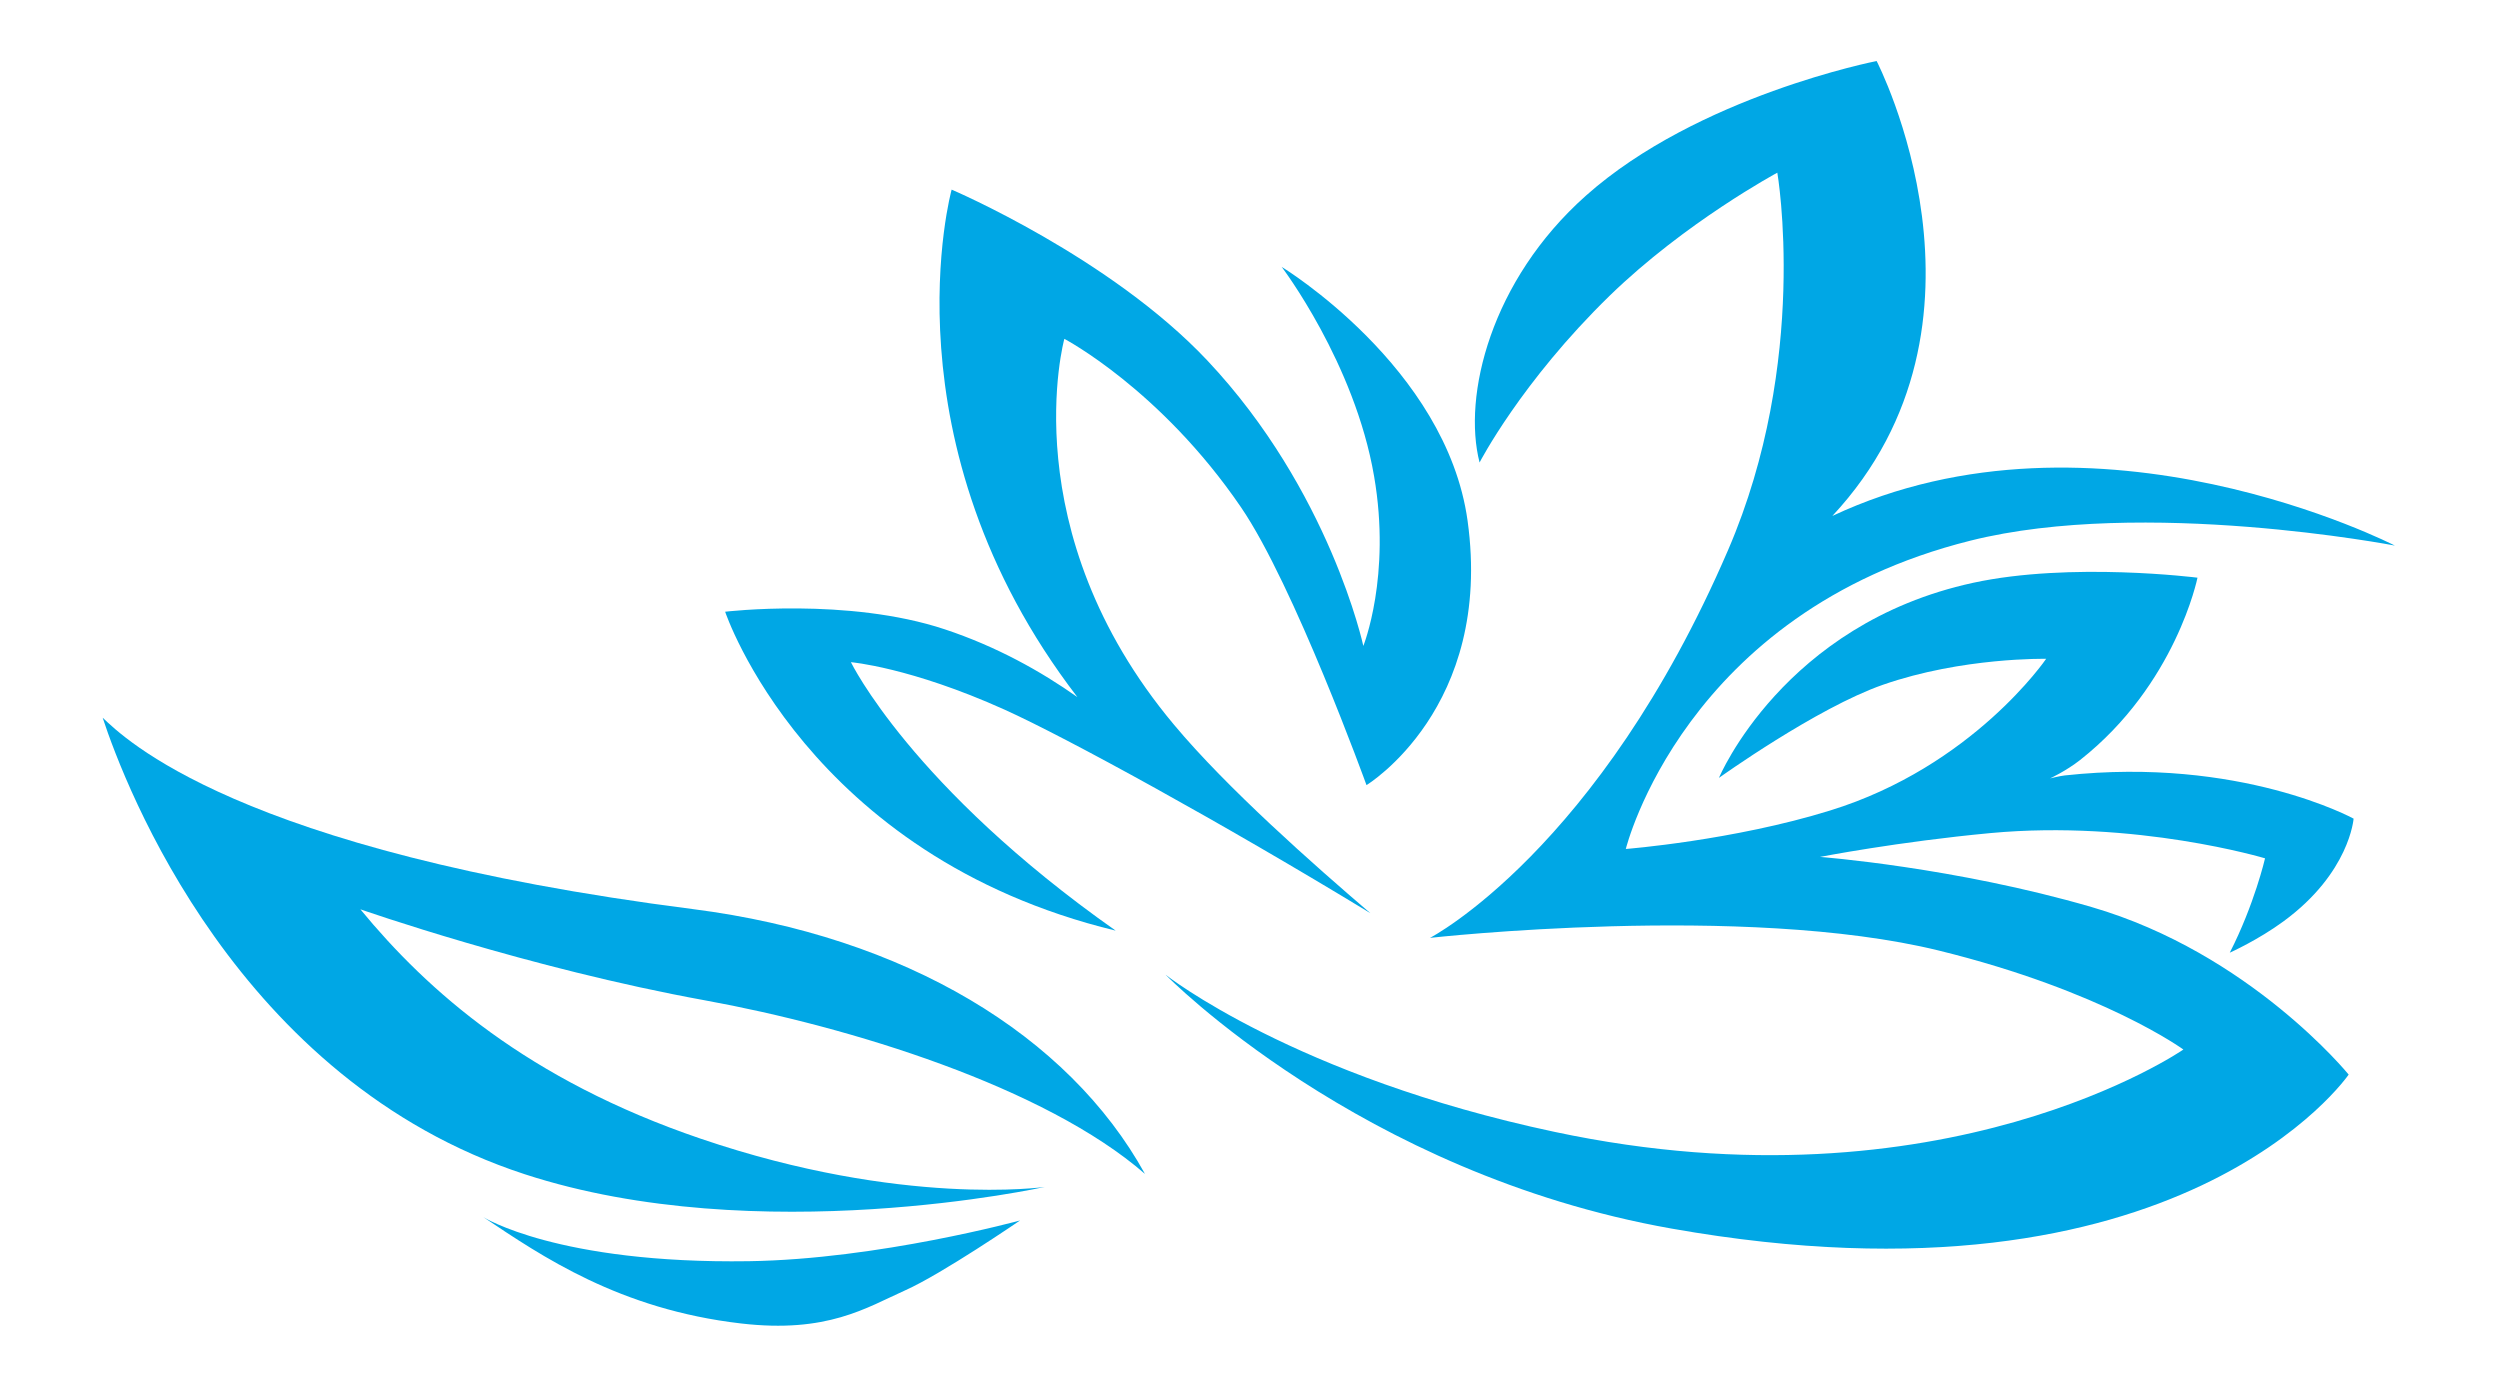 <?xml version="1.0" encoding="utf-8"?>
<!-- Generator: Adobe Illustrator 18.1.1, SVG Export Plug-In . SVG Version: 6.00 Build 0)  -->
<svg version="1.1" id="Capa_1" xmlns="http://www.w3.org/2000/svg" xmlns:xlink="http://www.w3.org/1999/xlink" x="0px" y="0px"
	 viewBox="0 1735 1417.3 782" enable-background="new 0 1735 1417.3 782" xml:space="preserve">
<path fill="#00A7E5" d="M832,2030.2c-12.1-87.2-105.4-143.9-105.4-143.9s41.4,54.4,52.4,118.7c9.8,56.7-6.1,96.2-6.1,96.2
	s-18.9-88-88.5-161.9c-55.1-58.5-144.9-96.8-144.9-96.8s-39.6,143.4,71.3,287.7c-20.8-14.7-45.9-28.7-75.1-38.4
	c-55-18.3-124.6-10-124.6-10s46.2,138.4,221.4,180.8c-115.9-81.6-150.1-152.2-150.1-152.2s33.6,2.8,87.1,26.9
	c35.2,15.9,123.1,64.1,207.4,115.4c-32.3-27.6-81.4-71-111.3-106.8c-92.2-110.1-62.2-218.8-62.2-218.8s54.5,28.6,100.1,95.4
	c30.1,44,71.2,157.6,71.2,157.6S846.7,2136.4,832,2030.2"/>
<path fill="#00A7E5" d="M1185.7,2249.2c-77.7-22.6-153.9-28.4-153.9-28.4s44.2-8.6,96.5-13.5c82.5-7.7,155.8,14.3,155.8,14.3
	s-6,26.1-20,53.5c0,0,16.1-7.2,30.5-17.8c37.5-27.5,39.7-58.2,39.7-58.2s-64.3-35.3-163.7-24.5c-2.8,0.3-8.4,1.7-8.4,1.7
	s9.1-4.2,17-10.4c54.4-42.8,66.6-103.4,66.6-103.4s-71.8-9.1-127.2,2.9c-107.7,23.4-144.1,110.6-144.1,110.6s55.4-39.7,93-52.8
	c45.1-15.7,92.5-14.7,92.5-14.7s-41.5,61-122.5,86c-54.8,17-115.8,21.8-115.8,21.8s32.9-134.2,195.4-174.8
	c98.2-24.6,240.6,2.8,240.6,2.8s-169.2-87.1-318.9-16.8c102-109.4,25.1-257.9,25.1-257.9s-101.4,19.8-164.9,76.4
	c-53.9,48-69.9,113.5-60.2,151.2c0,0,23.5-45.6,73.7-94.5c43-41.8,95.1-69.8,95.1-69.8s18.4,106.5-27.9,213.9
	c-73.4,170.4-169,219.9-169,219.9s178-19.9,288.5,7.2c93.1,22.9,138.6,56.1,138.6,56.1s-135.4,93.7-356.4,46.7
	c-147.5-31.3-220.6-89.1-220.6-89.1s110,112.6,286.8,143.9c289.2,51.3,383.9-87.3,383.9-87.3S1275.5,2275.3,1185.7,2249.2"/>
<path fill="#00A7E5" d="M424.6,2450c73.4-1.1,153.7-23.1,153.7-23.1s-44.4,30.4-65.1,39.6c-22.1,9.9-44.2,24.5-93.1,18.8
	c-69-8-112.9-38.1-146.1-60.3C274,2425,316.1,2451.6,424.6,2450"/>
<path fill="#00A7E5" d="M397.4,2380.6c-98.3-33.4-155.1-83.9-193.1-130.1c0,0,95.2,33.4,195.3,51.6c82.4,15,192.8,49.1,249.5,98.4
	c-43.4-78.6-135.9-134.7-256.2-150.1c-259.6-33.2-322.8-97.4-334.7-108.5c-0.2,0-0.1,0,0,0c12.8,38.9,76.4,205.7,239.3,258.8
	c132.4,43.2,294.8,7.2,294.8,7.2S511.7,2419.5,397.4,2380.6"/>
</svg>
